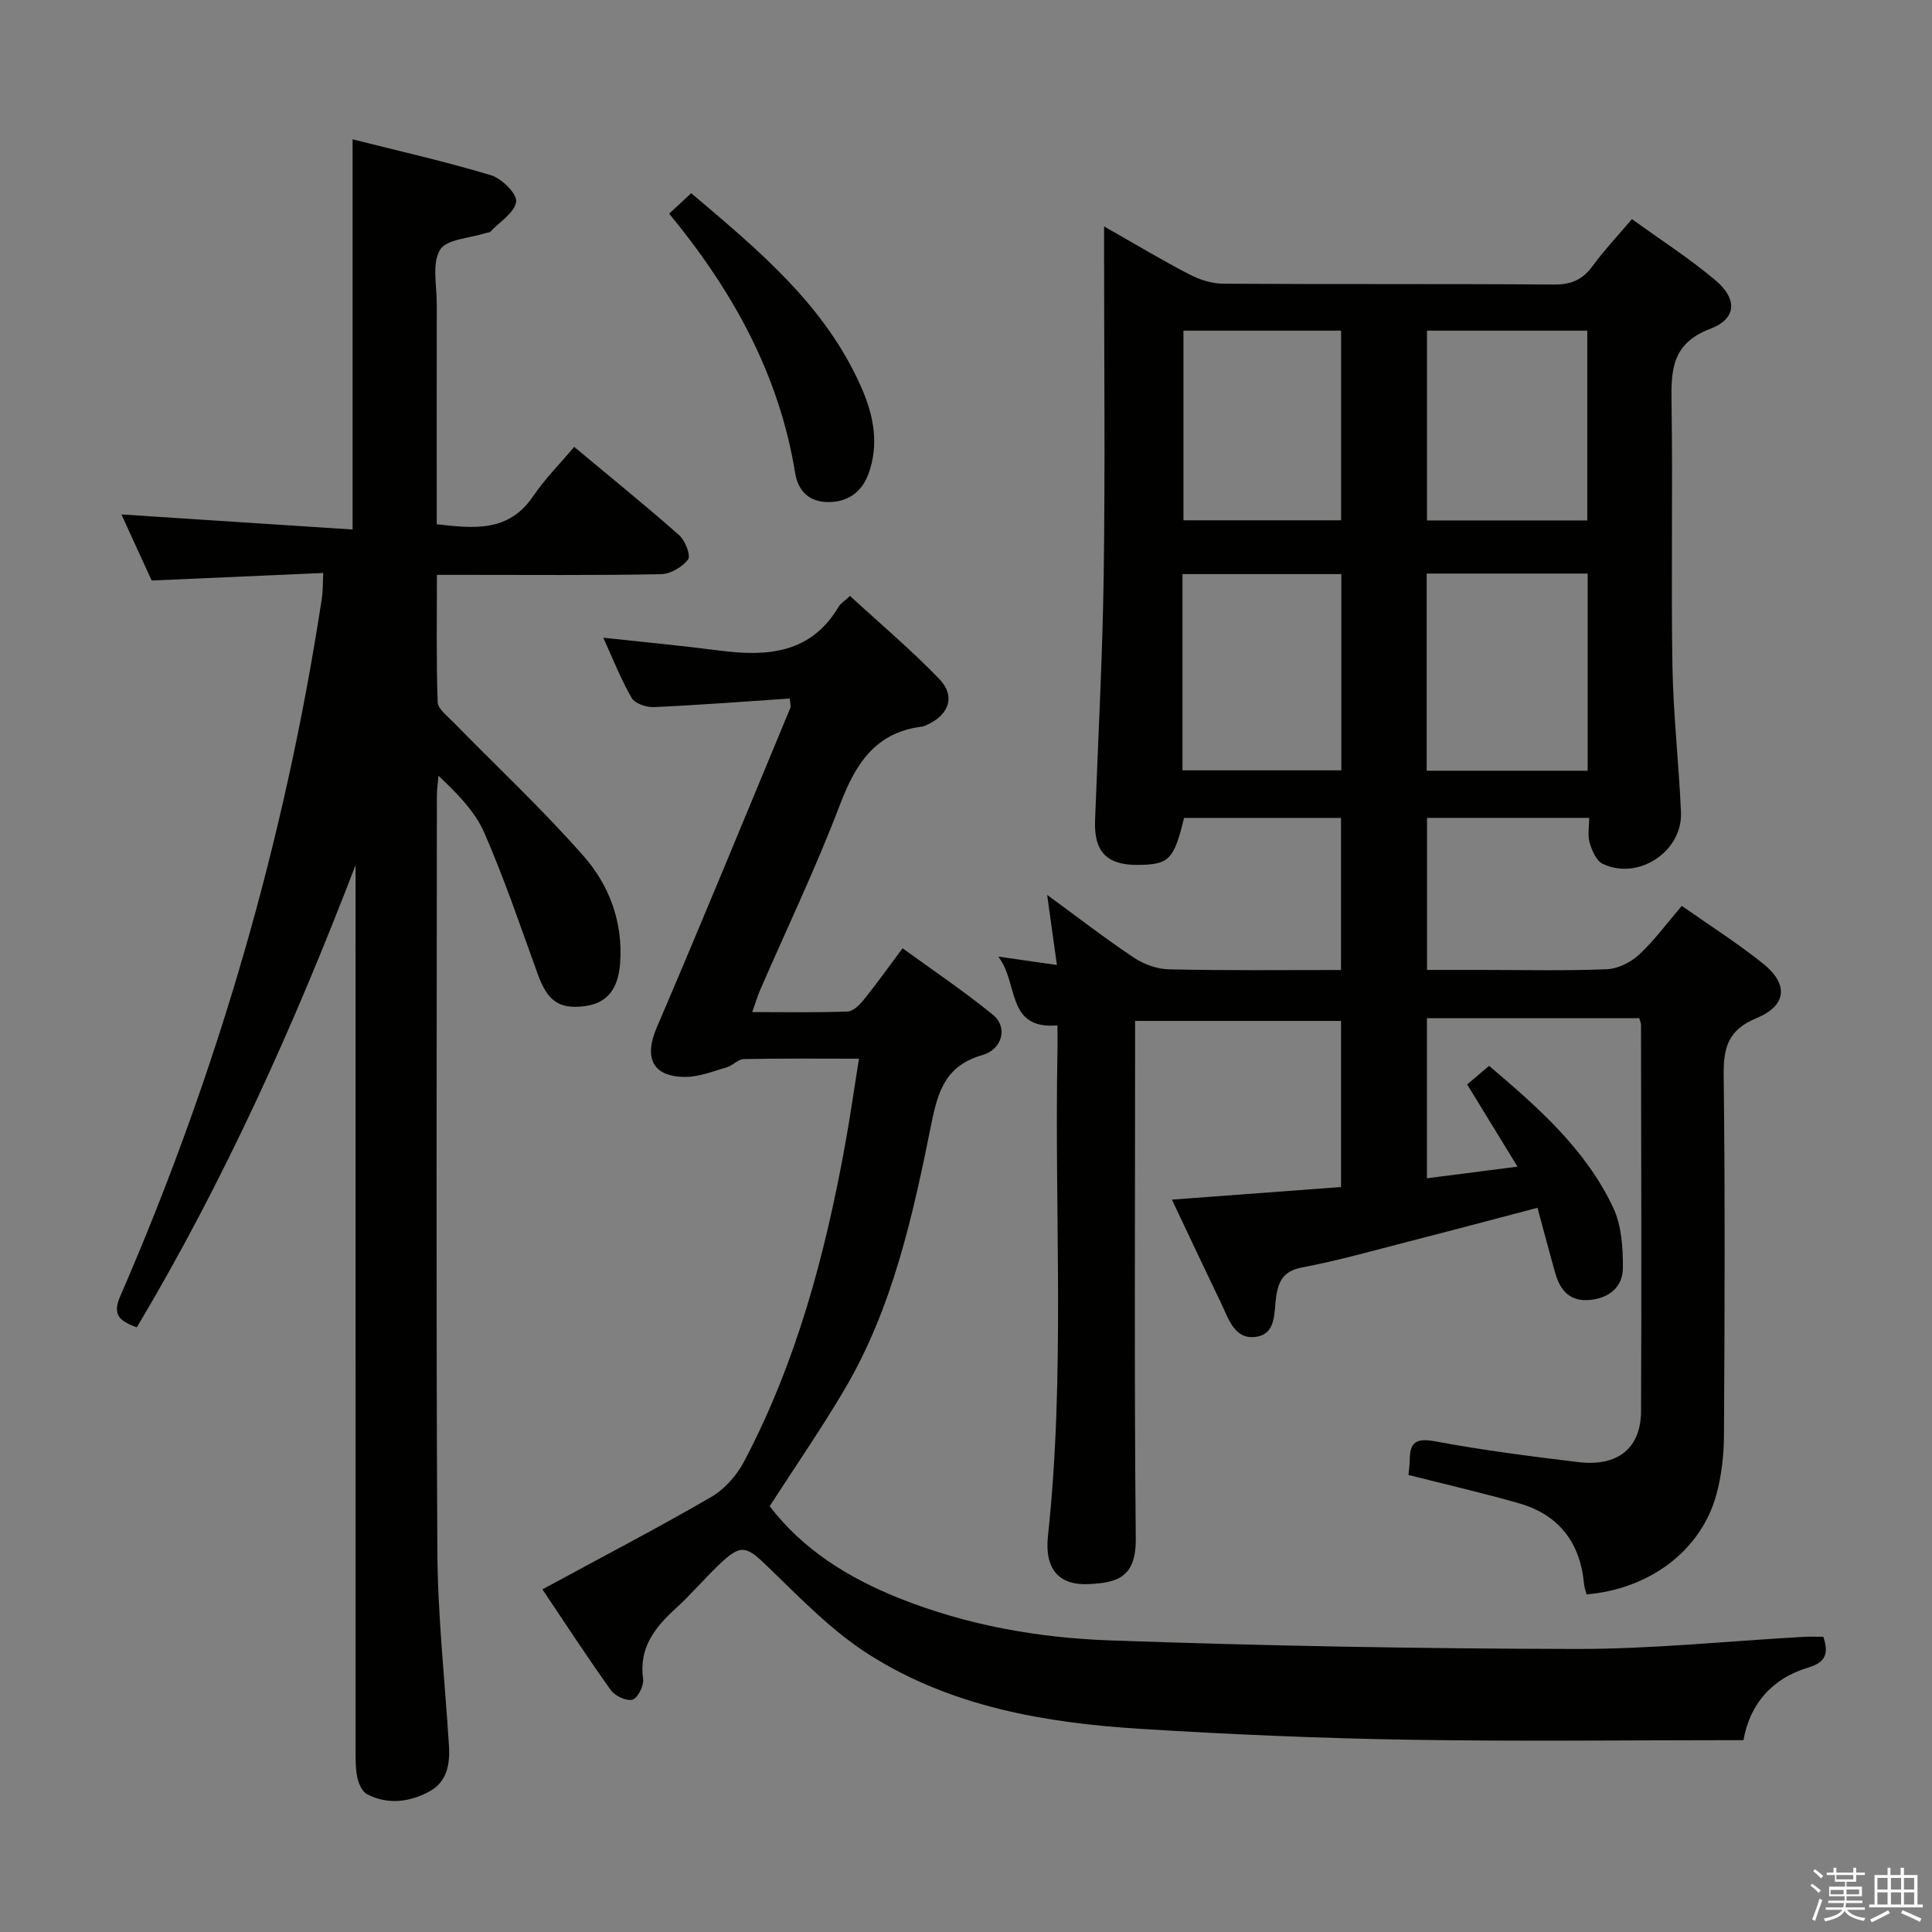 <svg enable-background="new 0 0 400 400" viewBox="0 0 400 400" xmlns="http://www.w3.org/2000/svg"><rect x="0" y="0" width="400" height="400" fill="#808080" stroke="none"/><path d="m374.8 390.4.4-.4c.7.5 1.3 1 1.8 1.4l-.5.5c-.5-.6-1.1-1.1-1.7-1.5zm1 7.3-.6-.3c.5-1.4 1.1-2.8 1.5-4.3.2.1.4.2.6.3-.5 1.3-1 2.8-1.5 4.3zm-.4-10.3.4-.4c.4.3 1 .8 1.7 1.4l-.5.5c-.4-.5-1-1-1.6-1.5zm2.5.3h1.7v-1h.6v1h3.5v-1h.6v1h1.8v.5h-1.8v1.4h-2v1h3.2v2h-3.2v.9h3.3v.5h-3.4c0 .3-.1.6-.1.9h4v.5h-3.7c.7.9 1.9 1.5 3.8 1.7-.1.2-.2.4-.3.6-2.1-.4-3.5-1.1-4-2.1-.4 1-1.8 1.7-4 2.2-.1-.2-.2-.4-.3-.6 2.1-.4 3.4-1 3.8-1.8h-3.4v-.5h3.6c.1-.3.1-.6.2-.9h-3.3v-.5h3.4c0-.3 0-.6 0-.9h-3.2v-2h3.3v-1h-2.1v-1.4h-1.7v-.5zm1.1 3.5v1h2.7c0-.3 0-.4 0-.4 0-.2 0-.2 0-.2 0-.1 0-.2 0-.3h-2.7zm1.2-3v.9h3.5v-.9zm4.7 3h-2.6v.6.4h2.6z" fill="#fbfafc"/><path d="m393.6 386.7h.6v1.5h2.8v6.1h1.1v.6h-11.1v-.6h1.1v-6.1h2.7v-1.5h.6v1.5h2.1v-1.5zm-2.7 8.8.4.6c-1.2.6-2.5 1.3-3.8 1.9-.1-.2-.2-.4-.3-.6 1.2-.6 2.5-1.2 3.7-1.9zm-2.2-6.7v2.4h2.1v-2.4zm0 3v2.5h2.1v-2.5zm2.8-3v2.4h2.1v-2.4zm0 3v2.5h2.1v-2.5zm6 6.1c-1.4-.7-2.7-1.3-3.9-1.8l.3-.6c1.5.6 2.7 1.2 3.9 1.7zm-1.2-9.1h-2.1v2.4h2.1zm-2.1 3v2.5h2.1v-2.5z" fill="#fbfafc"/><g fill="#010100"><path d="m277.64 200.83c0-10.77 0-21 0-31.49-11 0-21.76 0-32.49 0-2.11 8.68-3.12 9.69-9.62 9.73-6.39.04-9.05-2.75-8.81-9.18.63-16.95 1.55-33.89 1.79-50.84.31-21.99.08-43.99.08-65.99 0-1.75 0-3.51 0-6.18 6.5 3.69 12.02 7.01 17.73 9.97 2.1 1.09 4.64 1.88 6.98 1.89 22.83.14 45.66 0 68.49.17 3.56.03 5.91-1.05 7.96-3.86 2.35-3.21 5.1-6.12 8.12-9.69 5.86 4.24 11.85 8.09 17.26 12.64 4.62 3.88 4.47 7.98-1.05 10.08-8.19 3.11-8.1 8.87-8 15.77.27 17.99-.12 36 .18 53.99.17 10.12 1.33 20.22 1.77 30.34.35 8.13-8.89 14.21-16.23 10.65-1.31-.63-2.2-2.73-2.68-4.34-.45-1.5-.1-3.24-.1-5.16-11.32 0-22.25 0-33.57 0v31.48h11.24c8.67 0 17.34.21 25.99-.14 2.29-.09 4.95-1.42 6.66-3.01 3.14-2.91 5.71-6.43 8.86-10.11 5.74 4.04 11.48 7.68 16.76 11.9 5.38 4.3 5.04 8.72-1.33 11.36-5.89 2.44-6.83 6.13-6.76 11.85.3 24.83.2 49.66.06 74.49-.02 4.1-.5 8.33-1.57 12.28-3.14 11.53-13.74 19.56-26.88 20.67-.17-.7-.46-1.44-.53-2.2-.79-8.55-5.2-14.29-13.46-16.66-7.48-2.14-15.07-3.88-22.89-5.87.08-.87.26-1.97.27-3.07.01-3.75 1.37-4.61 5.3-3.88 9.78 1.83 19.68 3.09 29.56 4.29 8.18.99 13-2.83 13.03-10.57.13-26.66.02-53.32-.01-79.99 0-.32-.17-.64-.36-1.35-14.46 0-29.03 0-43.96 0v33.15c6.1-.78 11.96-1.54 18.75-2.41-3.63-5.93-6.97-11.38-10.42-17.02 1.42-1.21 2.8-2.38 4.54-3.85 10.1 8.58 19.99 17.24 25.7 29.37 1.74 3.69 2.03 8.32 2 12.51-.03 3.87-2.78 6.21-6.86 6.59-4.14.38-6.12-1.99-7.13-5.53-1.22-4.29-2.35-8.61-3.69-13.55-9.07 2.38-17.79 4.71-26.54 6.95-7.38 1.89-14.72 3.99-22.2 5.4-3.73.71-4.84 2.69-5.34 5.87-.52 3.32.13 7.94-4.31 8.51-4.42.57-5.62-3.91-7.18-7.13-3.37-6.97-6.65-13.98-10.12-21.29 12.03-.89 23.39-1.74 35.02-2.61 0-11.58 0-22.82 0-34.39-14.04 0-27.96 0-42.64 0v5.69c0 33.83-.19 67.66.14 101.48.08 8.13-3.93 9.13-9.67 9.43-6.17.32-9.26-3.01-8.51-10 3.6-33.4 1.31-66.9 1.97-100.34.03-1.65 0-3.3 0-5.33-10.75.9-7.97-8.81-12.27-14.25 4.54.65 8.07 1.16 12.15 1.74-.66-4.72-1.26-9.06-2.02-14.51 6.5 4.75 12.1 9.09 17.99 13.01 2.06 1.37 4.79 2.35 7.24 2.4 11.76.27 23.55.14 35.61.14zm17.74-82.08v40.82h33.33c0-13.67 0-27.09 0-40.82-11.13 0-22.19 0-33.33 0zm-17.67.11c-11.22 0-22.08 0-32.89 0v40.63h32.89c0-13.61 0-26.89 0-40.63zm50.92-11.11c0-13.24 0-26.23 0-39.29-11.26 0-22.14 0-33.19 0v39.29zm-83.61-39.29v39.26h32.64c0-13.17 0-26.08 0-39.26-11.02 0-21.77 0-32.64 0z"/><path d="m28.33 274.81c-3.62-1.3-5.1-2.62-3.46-6.39 20.16-46.37 34.14-94.55 41.77-144.56.22-1.43.17-2.91.29-5.23-11.92.52-23.49 1.03-35.53 1.56-1.96-4.29-4.09-8.93-6.26-13.68 16.02 1.04 31.79 2.07 47.86 3.12 0-27.34 0-53.69 0-80.78 9.35 2.36 19.12 4.56 28.68 7.44 2.22.67 5.42 3.87 5.18 5.48-.33 2.28-3.41 4.17-5.34 6.2-.2.21-.63.17-.95.28-3.29 1.08-8.12 1.24-9.47 3.48-1.71 2.86-.66 7.41-.67 11.23-.03 13.33-.01 26.66-.01 39.99v5.58c7.86.93 14.94 1.62 19.95-5.78 2.41-3.56 5.5-6.65 8.51-10.23 8.1 6.76 15.06 12.38 21.76 18.31 1.23 1.09 2.42 4.2 1.81 5.01-1.19 1.57-3.65 3-5.6 3.04-13.49.26-26.99.14-40.48.14-1.79 0-3.58 0-5.91 0 0 9.09-.15 17.72.15 26.34.05 1.4 1.95 2.83 3.17 4.08 9.04 9.25 18.53 18.11 27.06 27.82 5.31 6.04 8.17 13.68 7.55 22.13-.4 5.53-2.8 8.4-7.53 8.95-5.18.6-7.54-1.17-9.52-6.65-3.55-9.79-6.89-19.68-11.04-29.21-1.93-4.44-5.56-8.15-9.52-11.87-.11 1.36-.32 2.72-.33 4.08-.02 52.15-.18 104.3.1 156.45.07 13.44 1.57 26.87 2.4 40.3.24 3.85-.4 7.51-4.1 9.49-4.11 2.2-8.58 2.76-12.86.54-1.06-.55-1.81-2.34-2.06-3.68-.39-2.1-.3-4.31-.31-6.47-.01-58.81-.01-117.63-.01-176.44 0-1.92 0-3.83 0-5.75-12.72 33.12-27.05 65.1-45.28 95.68z"/><path d="m124.9 132.03c8.36.91 16.26 1.65 24.12 2.67 9.85 1.27 18.87.62 24.62-9.1.4-.68 1.19-1.14 2.34-2.22 6.22 5.73 12.68 11.16 18.5 17.21 3.43 3.57 2 7.45-2.63 9.52-.3.14-.62.28-.94.32-9.7 1.2-13.8 7.74-17.02 16.21-4.96 13.03-11 25.64-16.56 38.44-.51 1.18-.87 2.42-1.59 4.46 6.95 0 13.37.13 19.77-.12 1.18-.05 2.52-1.43 3.39-2.52 2.61-3.23 5.02-6.62 7.97-10.57 6.34 4.62 12.79 8.93 18.76 13.82 3.01 2.46 1.99 7.07-2.25 8.29-7.52 2.18-9.16 7.32-10.54 14.17-3.84 19.03-7.98 38.11-18.02 55.11-4.8 8.14-10.19 15.93-15.47 24.12 6.9 9.02 16.25 14.82 26.76 19.03 14.04 5.62 28.84 8.24 43.76 8.76 32.09 1.14 64.22 1.71 96.33 1.77 15.77.03 31.54-1.63 47.31-2.51 1.3-.07 2.61-.01 3.99-.01 1.12 3.36.59 5.26-3.1 6.36-7.65 2.28-12.16 7.72-13.43 15.04-23.45 0-46.42.29-69.38-.09-18.46-.3-36.92-1.1-55.34-2.24-19.71-1.22-39.15-4.55-56.14-15.27-7.74-4.88-14.33-11.71-20.97-18.14-4.7-4.56-5.68-5.03-10.46-.41-2.99 2.89-5.71 6.08-8.78 8.88-4.33 3.95-7.65 8.13-6.75 14.58.19 1.39-1.07 3.94-2.18 4.3-1.21.38-3.63-.75-4.5-1.96-4.92-6.88-9.53-13.97-14.17-20.87 11.95-6.48 23.55-12.53 34.88-19.08 2.79-1.62 5.34-4.47 6.86-7.36 10.8-20.48 16.72-42.58 20.86-65.22 1.07-5.84 1.9-11.71 2.94-18.21-8.27 0-16.06-.08-23.84.08-1.17.02-2.26 1.33-3.5 1.69-2.81.82-5.69 1.99-8.54 2-6.89.02-8.68-3.94-5.98-10.24 9.42-21.98 18.49-44.11 27.67-66.2.11-.27-.03-.64-.13-1.9-9.37.63-18.74 1.35-28.13 1.78-1.55.07-3.92-.72-4.6-1.88-2.22-3.82-3.84-8.02-5.89-12.49z"/><path d="m138.54 44.23c1.55-1.43 2.85-2.64 4.57-4.23 13.96 11.84 27.95 23.33 35.38 40.58 2.4 5.57 3.51 11.44 1.35 17.44-1.4 3.86-4.29 5.93-8.35 5.93-3.86 0-6.24-2.21-6.85-5.96-3.3-20.41-12.93-37.78-26.1-53.76z"/></g></svg>